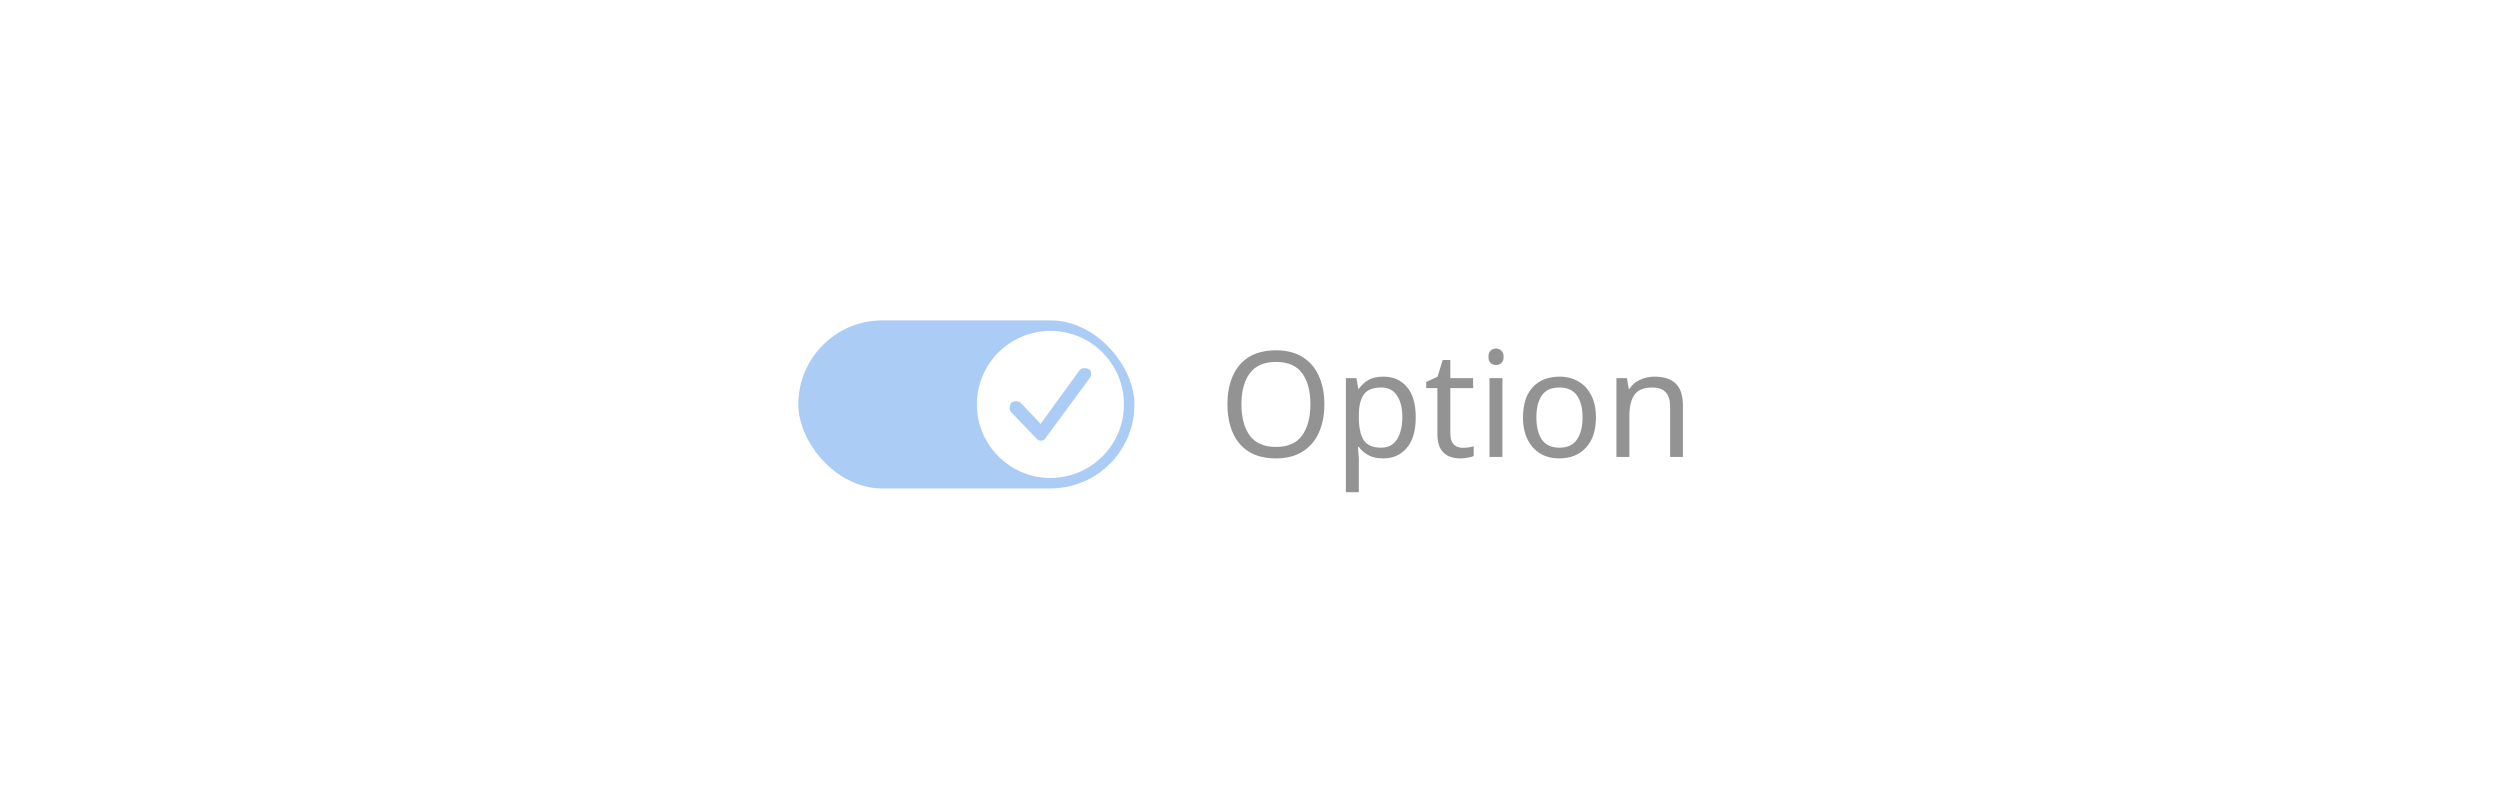 <svg width="238" height="77" viewBox="0 0 238 77" fill="none" xmlns="http://www.w3.org/2000/svg">
<rect width="238" height="77" fill="white"/>
<rect x="76" y="30.5" width="32" height="16" rx="8" fill="#ABCCF5"/>
<circle cx="100" cy="38.5" r="7" fill="white"/>
<path d="M103.771 35.95L99.571 41.65C99.571 41.75 99.371 41.95 99.071 41.95C98.871 41.95 98.771 41.85 98.671 41.75L96.271 39.25C96.071 39.05 96.071 38.65 96.271 38.35C96.471 38.15 96.971 38.15 97.171 38.35L99.071 40.35L102.771 35.25C102.871 35.15 102.971 35.05 103.171 35.05C103.371 35.05 103.471 35.05 103.671 35.15C103.871 35.25 103.971 35.65 103.771 35.95Z" fill="#ABCCF5"/>
<path d="M126.08 38.488C126.08 39.524 125.903 40.429 125.548 41.204C125.203 41.969 124.685 42.567 123.994 42.996C123.313 43.425 122.473 43.64 121.474 43.64C120.438 43.64 119.575 43.425 118.884 42.996C118.203 42.567 117.694 41.965 117.358 41.19C117.022 40.415 116.854 39.51 116.854 38.474C116.854 37.457 117.022 36.565 117.358 35.8C117.694 35.025 118.203 34.423 118.884 33.994C119.575 33.565 120.443 33.35 121.488 33.35C122.487 33.35 123.327 33.565 124.008 33.994C124.689 34.414 125.203 35.011 125.548 35.786C125.903 36.551 126.08 37.452 126.08 38.488ZM118.184 38.488C118.184 39.748 118.45 40.742 118.982 41.47C119.514 42.189 120.345 42.548 121.474 42.548C122.603 42.548 123.429 42.189 123.952 41.47C124.484 40.742 124.75 39.748 124.75 38.488C124.75 37.228 124.489 36.243 123.966 35.534C123.443 34.815 122.617 34.456 121.488 34.456C120.349 34.456 119.514 34.815 118.982 35.534C118.45 36.243 118.184 37.228 118.184 38.488ZM131.698 35.856C132.622 35.856 133.364 36.178 133.924 36.822C134.493 37.466 134.778 38.437 134.778 39.734C134.778 41.013 134.493 41.983 133.924 42.646C133.364 43.309 132.617 43.64 131.684 43.64C131.105 43.64 130.624 43.533 130.242 43.318C129.868 43.103 129.574 42.847 129.36 42.548H129.276C129.285 42.707 129.299 42.907 129.318 43.15C129.346 43.393 129.36 43.603 129.36 43.78V46.86H128.128V35.996H129.136L129.304 37.018H129.36C129.584 36.691 129.878 36.416 130.242 36.192C130.606 35.968 131.091 35.856 131.698 35.856ZM131.474 36.892C130.708 36.892 130.167 37.107 129.85 37.536C129.532 37.965 129.369 38.619 129.36 39.496V39.734C129.36 40.658 129.509 41.372 129.808 41.876C130.116 42.371 130.68 42.618 131.502 42.618C131.95 42.618 132.323 42.497 132.622 42.254C132.92 42.002 133.14 41.657 133.28 41.218C133.429 40.779 133.504 40.28 133.504 39.72C133.504 38.861 133.336 38.175 133 37.662C132.673 37.149 132.164 36.892 131.474 36.892ZM139.247 42.632C139.433 42.632 139.625 42.618 139.821 42.59C140.017 42.562 140.175 42.525 140.297 42.478V43.416C140.166 43.481 139.979 43.533 139.737 43.57C139.494 43.617 139.261 43.64 139.037 43.64C138.645 43.64 138.281 43.575 137.945 43.444C137.618 43.304 137.352 43.066 137.147 42.73C136.941 42.394 136.839 41.923 136.839 41.316V36.948H135.775V36.36L136.853 35.87L137.343 34.274H138.071V35.996H140.241V36.948H138.071V41.288C138.071 41.745 138.178 42.086 138.393 42.31C138.617 42.525 138.901 42.632 139.247 42.632ZM142.429 33.182C142.616 33.182 142.779 33.247 142.919 33.378C143.069 33.499 143.143 33.695 143.143 33.966C143.143 34.237 143.069 34.437 142.919 34.568C142.779 34.689 142.616 34.75 142.429 34.75C142.224 34.75 142.051 34.689 141.911 34.568C141.771 34.437 141.701 34.237 141.701 33.966C141.701 33.695 141.771 33.499 141.911 33.378C142.051 33.247 142.224 33.182 142.429 33.182ZM143.031 35.996V43.5H141.799V35.996H143.031ZM151.933 39.734C151.933 40.975 151.615 41.937 150.981 42.618C150.355 43.299 149.506 43.64 148.433 43.64C147.77 43.64 147.177 43.491 146.655 43.192C146.141 42.884 145.735 42.441 145.437 41.862C145.138 41.274 144.989 40.565 144.989 39.734C144.989 38.493 145.297 37.536 145.913 36.864C146.538 36.192 147.392 35.856 148.475 35.856C149.147 35.856 149.744 36.01 150.267 36.318C150.789 36.617 151.195 37.055 151.485 37.634C151.783 38.203 151.933 38.903 151.933 39.734ZM146.263 39.734C146.263 40.621 146.435 41.325 146.781 41.848C147.135 42.361 147.695 42.618 148.461 42.618C149.217 42.618 149.772 42.361 150.127 41.848C150.481 41.325 150.659 40.621 150.659 39.734C150.659 38.847 150.481 38.152 150.127 37.648C149.772 37.144 149.212 36.892 148.447 36.892C147.681 36.892 147.126 37.144 146.781 37.648C146.435 38.152 146.263 38.847 146.263 39.734ZM157.497 35.856C158.393 35.856 159.07 36.075 159.527 36.514C159.985 36.953 160.213 37.653 160.213 38.614V43.5H158.995V38.698C158.995 37.494 158.435 36.892 157.315 36.892C156.485 36.892 155.911 37.125 155.593 37.592C155.276 38.059 155.117 38.731 155.117 39.608V43.5H153.885V35.996H154.879L155.061 37.018H155.131C155.374 36.626 155.71 36.337 156.139 36.15C156.569 35.954 157.021 35.856 157.497 35.856Z" fill="#939393"/>
</svg>
